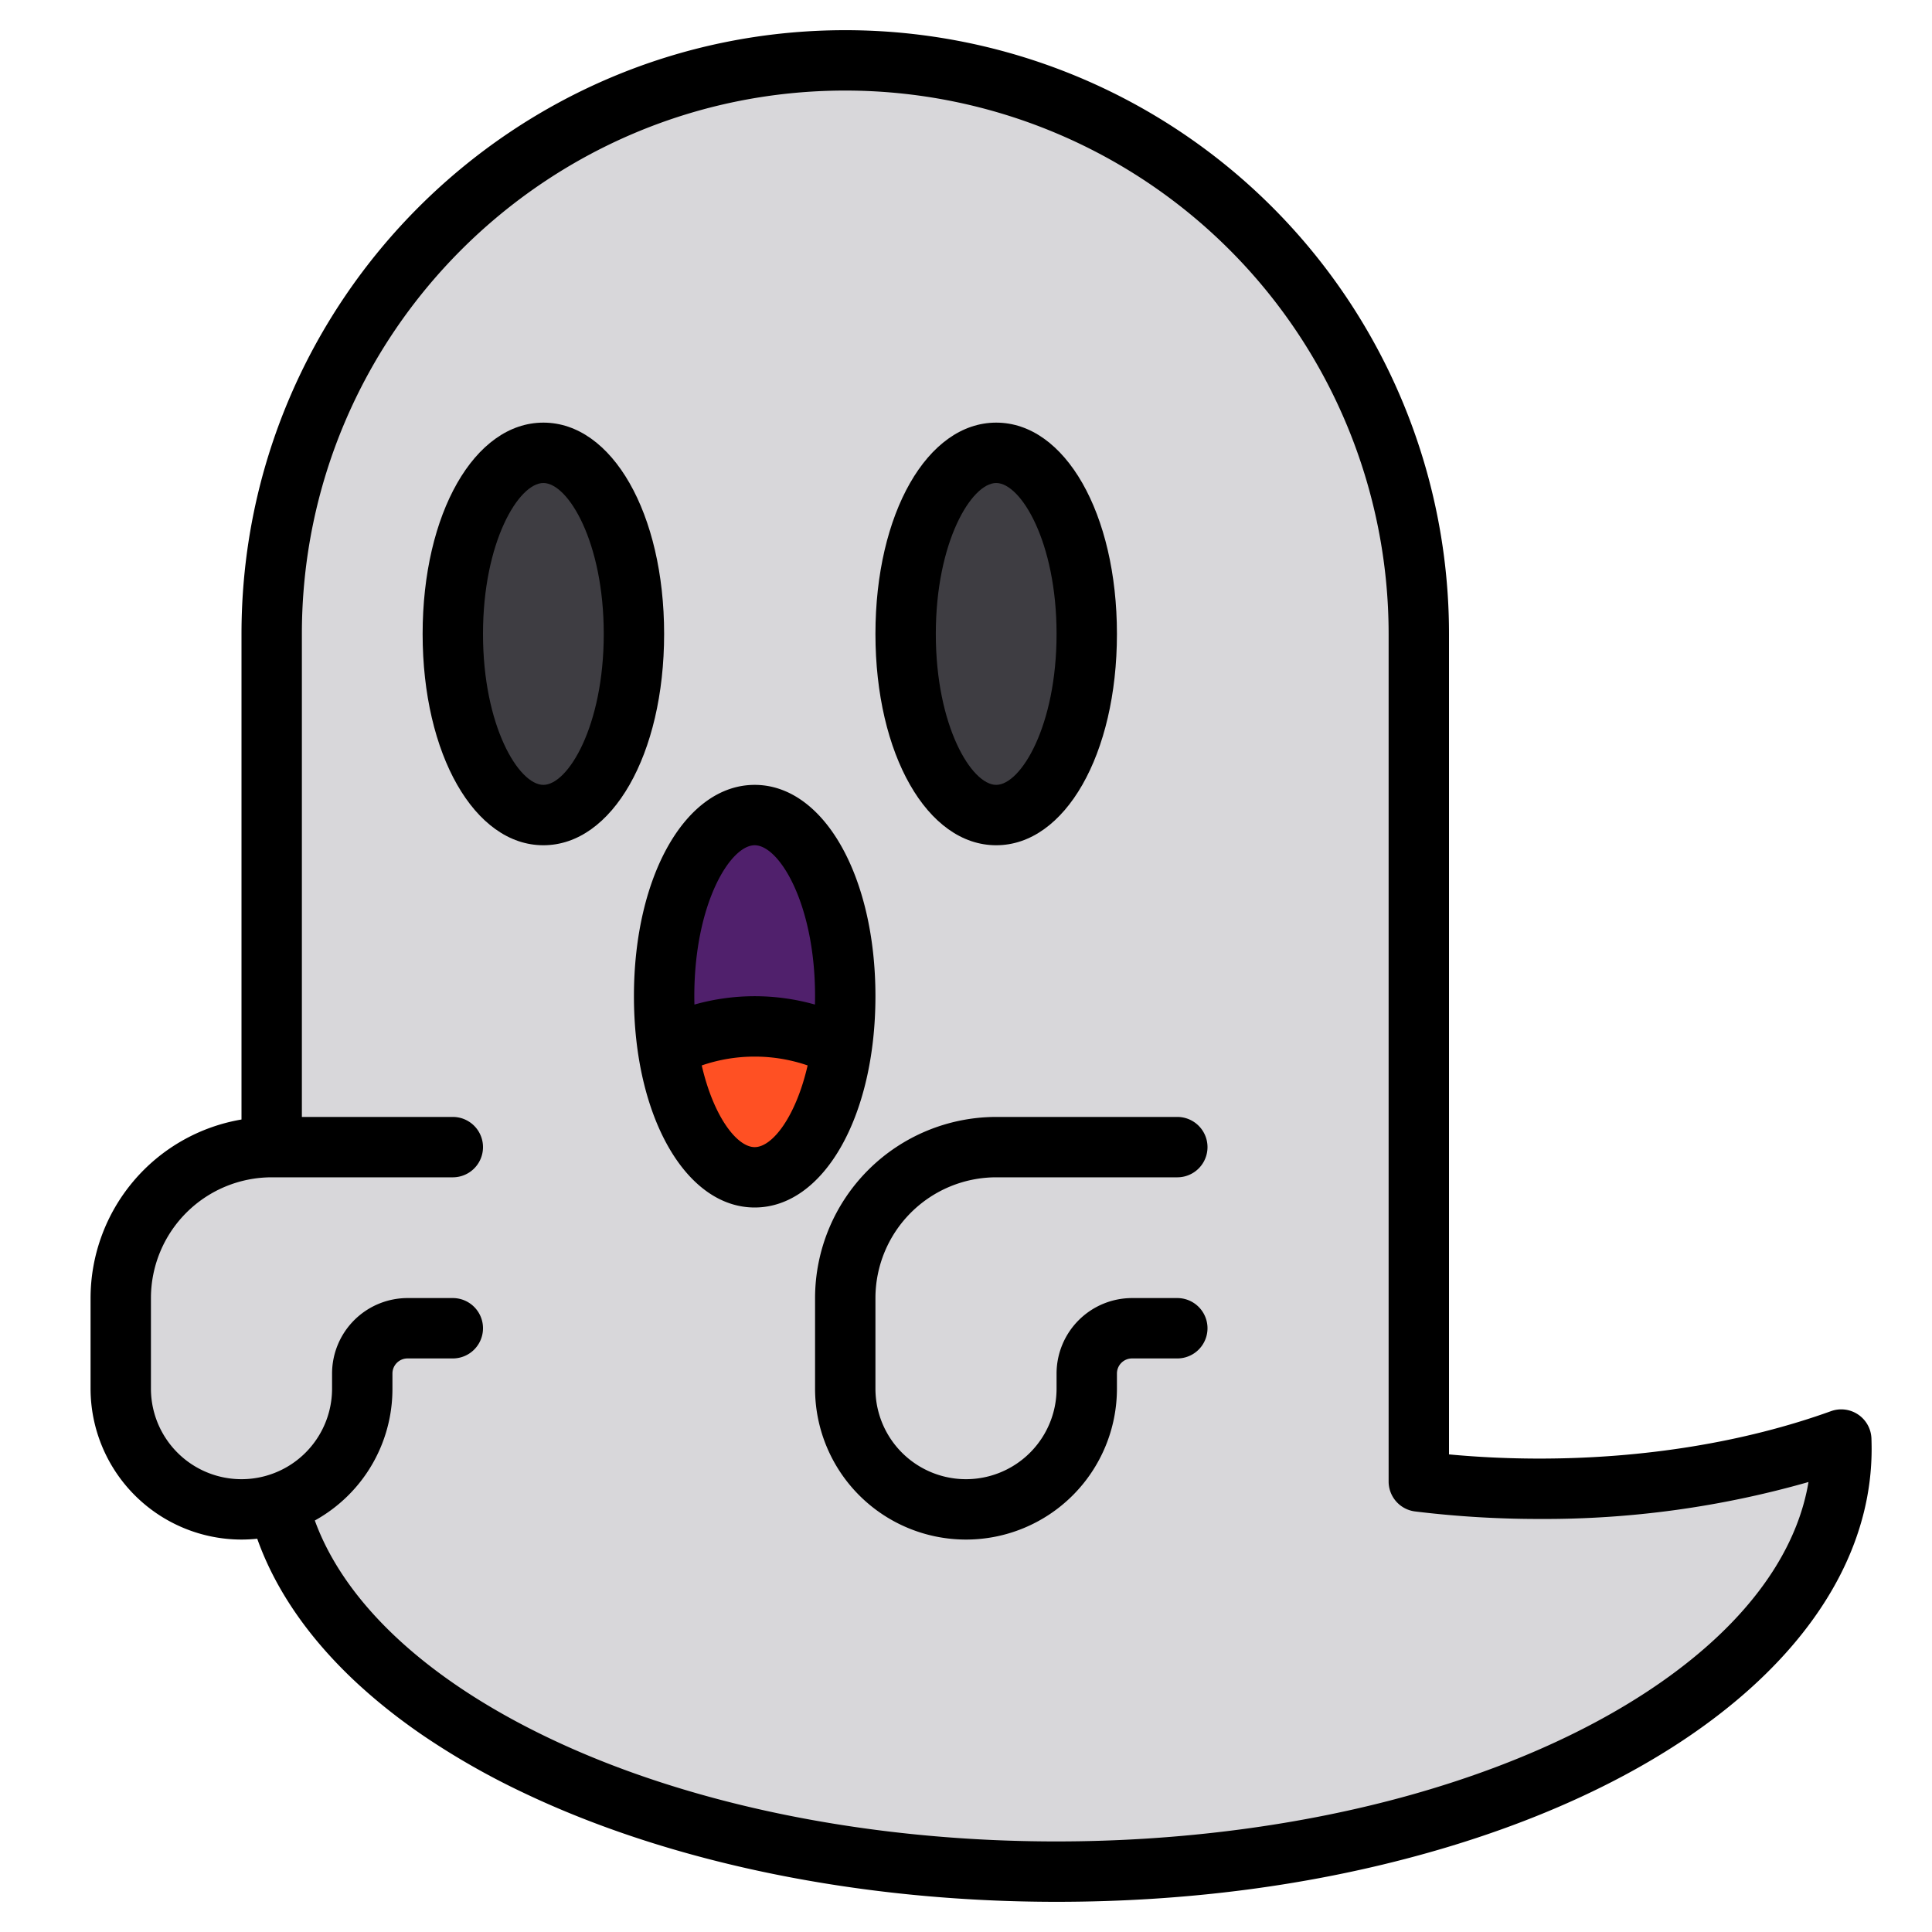 <svg height="512" viewBox="0 0 512 512" width="512" xmlns="http://www.w3.org/2000/svg"><g><g><g fill="#d8d7da"><path d="m487.95 381.5c-22.87 8.24-50.37 13.04-79.95 13.04a261.608 261.608 0 0 1 -32-1.93v-224.61a152 152 0 0 0 -304 0v136l1.73 94.49c13.19 55.01 100.51 97.51 206.27 97.51 34.63 0 67.28-4.56 96-12.62 66.56-18.67 112-56.17 112-99.38 0-.84-.02-1.67-.05-2.5zm-311-104.18a92.077 92.077 0 0 1 -.95-13.32c0-26.51 10.75-48 24-48s24 21.49 24 48a92.077 92.077 0 0 1 -.95 13.32z"/><path d="m73.73 398.49c13.19 55.01 100.51 97.51 206.27 97.51"/><path d="m312 304h-48a40 40 0 0 0 -40 40v24a32 32 0 0 0 32 32 32 32 0 0 0 32-32v-4a12 12 0 0 1 12-12h12z"/><path d="m120 352h-12a12 12 0 0 0 -12 12v4a32 32 0 0 1 -64 0v-24a40 40 0 0 1 40-40h48z"/></g><ellipse cx="264" cy="168" fill="#3e3d42" rx="24" ry="48"/><ellipse cx="144" cy="168" fill="#3e3d42" rx="24" ry="48"/><path d="m224 264a92.077 92.077 0 0 1 -.95 13.32h-46.1a92.077 92.077 0 0 1 -.95-13.32c0-26.51 10.75-48 24-48s24 21.49 24 48z" fill="#50206c"/><path d="m223.05 277.32c-2.87 20.03-12.11 34.68-23.05 34.68s-20.18-14.65-23.05-34.68z" fill="#ff5023"/></g><g><path d="m495.95 381.21a8.007 8.007 0 0 0 -10.71-7.24c-22.82 8.22-49.53 12.57-77.24 12.57-8.1 0-16.14-.37-24-1.11v-217.43a159.99 159.99 0 0 0 -160-160c-88.22 0-160 71.78-160 160v128.68a48.069 48.069 0 0 0 -40 47.32v24a40.04 40.04 0 0 0 40 40 41.29 41.29 0 0 0 4.17-.22c4.85 13.67 13.89 26.66 26.62 38.43.84.77 1.69 1.53 2.55 2.29q3.9 3.42 8.21 6.7c.96.72 1.93 1.44 2.92 2.16q2.955 2.145 6.11 4.21a198.975 198.975 0 0 0 24.13 13.52c39.08 18.64 89.26 28.91 141.29 28.91 34.59 0 67.62-4.35 98.16-12.92 72.69-20.39 117.84-61.42 117.84-107.08 0-.94-.02-1.86-.05-2.79zm-44.24 55.64c-18.86 16.4-45.79 29.83-77.87 38.83-28.73 8.06-61.17 12.32-93.84 12.32-49.69 0-97.43-9.71-134.41-27.35-32.39-15.44-54.17-35.74-62.16-57.7a40.185 40.185 0 0 0 8.86-6.66 39.766 39.766 0 0 0 11.71-28.29v-4a4 4 0 0 1 4-4h12a8 8 0 0 0 0-16h-12a20.02 20.02 0 0 0 -20 20v4a24 24 0 0 1 -48 0v-24a32.03 32.03 0 0 1 32-32h48a8 8 0 0 0 0-16h-40v-128c0-79.4 64.6-144 144-144a144.012 144.012 0 0 1 144 144v224.61a8 8 0 0 0 7.02 7.94 270.469 270.469 0 0 0 32.98 1.99 254.616 254.616 0 0 0 71.27-9.79c-2.58 15.46-11.98 30.56-27.56 44.1z"/><path d="m264 312h48a8 8 0 0 0 0-16h-48a48.055 48.055 0 0 0 -48 48v24a40 40 0 0 0 80 0v-4a4 4 0 0 1 4-4h12a8 8 0 0 0 0-16h-12a20.023 20.023 0 0 0 -20 20v4a24 24 0 0 1 -48 0v-24a32.036 32.036 0 0 1 32-32z"/><path d="m264 224c18.243 0 32-24.075 32-56s-13.757-56-32-56-32 24.075-32 56 13.757 56 32 56zm0-96c6.523 0 16 15.583 16 40s-9.477 40-16 40-16-15.583-16-40 9.477-40 16-40z"/><path d="m144 112c-18.243 0-32 24.075-32 56s13.757 56 32 56 32-24.075 32-56-13.757-56-32-56zm0 96c-6.523 0-16-15.583-16-40s9.477-40 16-40 16 15.583 16 40-9.477 40-16 40z"/><path d="m200 208c-18.24 0-32 24.07-32 56s13.76 56 32 56 32-24.07 32-56-13.76-56-32-56zm0 96c-4.69 0-10.9-8.05-14.03-21.65a43.23 43.23 0 0 1 28.06 0c-3.13 13.6-9.34 21.65-14.03 21.65zm15.97-37.78a58.743 58.743 0 0 0 -31.94 0q-.03-1.1-.03-2.22c0-24.42 9.48-40 16-40s16 15.58 16 40q0 1.125-.03 2.22z"/></g></g></svg>